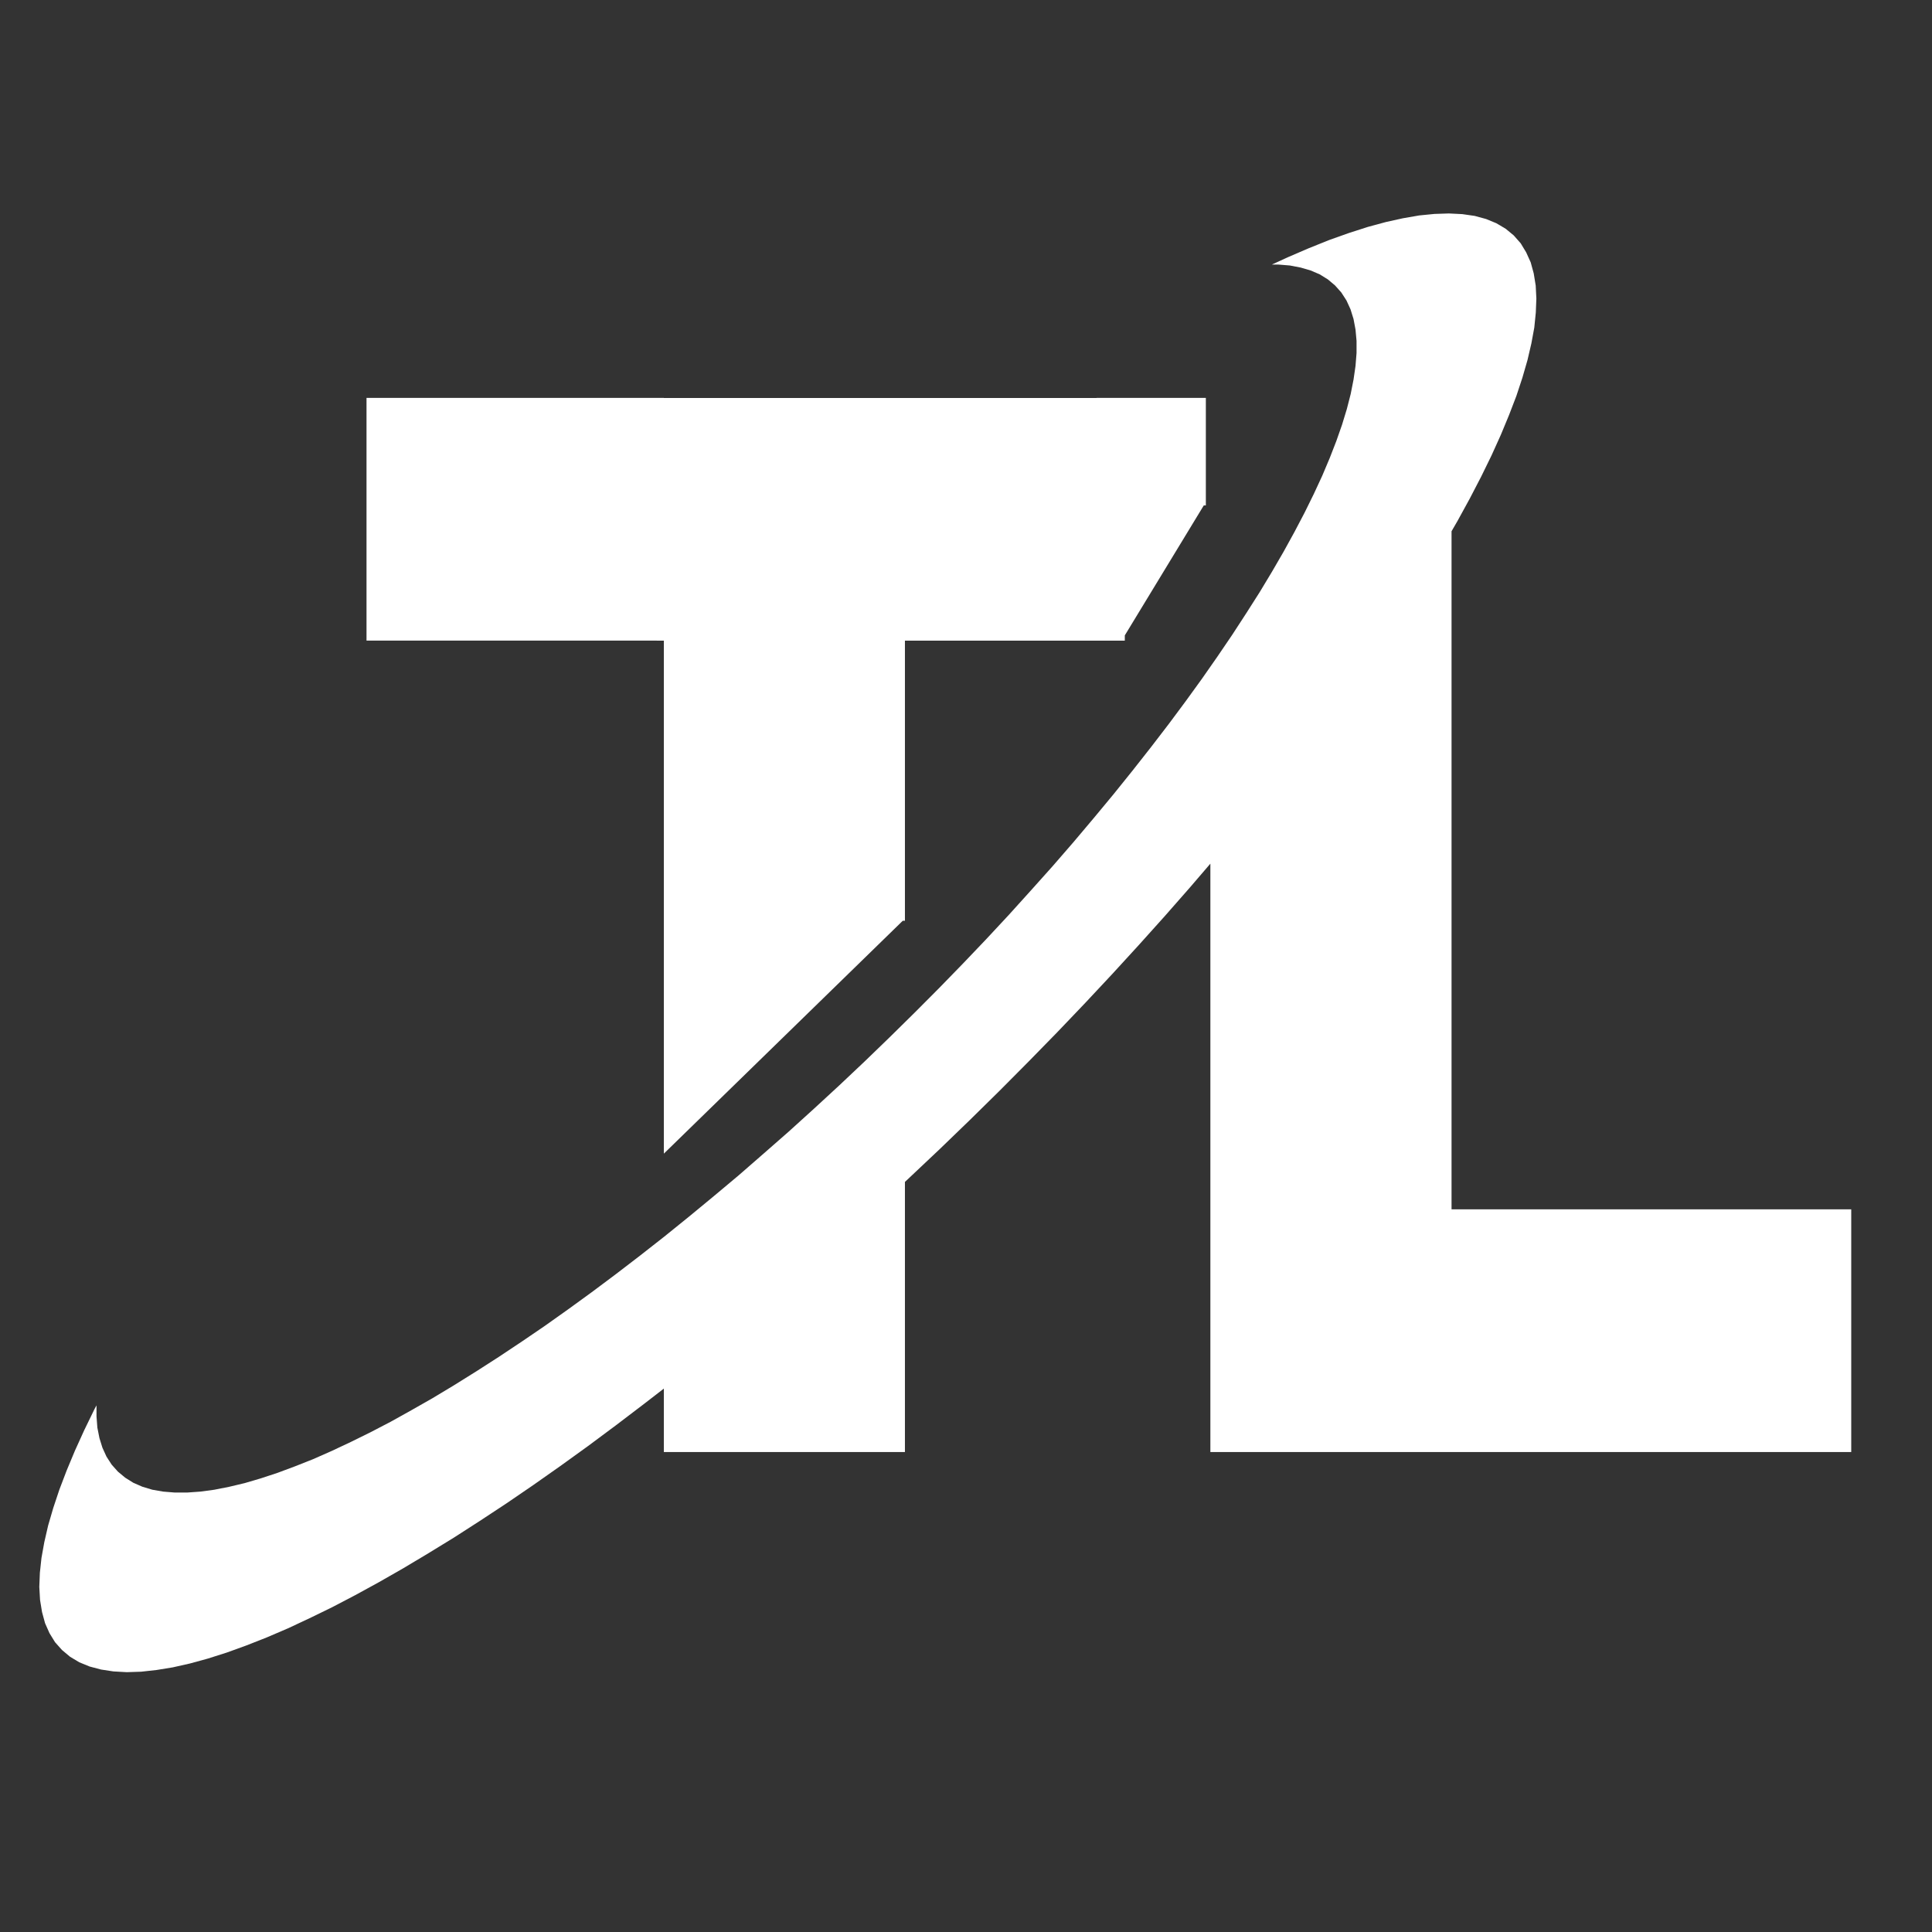 <?xml version="1.0" encoding="UTF-8" standalone="no"?>
<!DOCTYPE svg PUBLIC "-//W3C//DTD SVG 1.1//EN" "http://www.w3.org/Graphics/SVG/1.1/DTD/svg11.dtd">
<svg version="1.1" xmlns="http://www.w3.org/2000/svg" xmlns:xlink="http://www.w3.org/1999/xlink" preserveAspectRatio="xMidYMid meet" viewBox="60 37.5 205 205" width="205" height="205"><rect x="60" y="37.5" width="205" height="205" fill="#333333" stroke="none"/><defs><path d="M262.43 38.72L262.43 239.79L61.36 239.79L61.36 38.72L262.43 38.72Z" id="a55t6mJ4m"></path><path d="M256.43 191.57L188.43 191.57L188.43 129.14L186.25 131.68L183.58 134.72L180.84 137.77L178.02 140.85L175.14 143.93L172.18 147.03L169.15 150.13L166.06 153.24L162.9 156.35L159.71 159.43L156.52 162.44L156.02 162.91L156.02 191.57L130.44 191.57L130.44 184.84L128.37 186.44L125.36 188.73L122.39 190.94L119.45 193.06L116.55 195.1L113.71 197.04L110.9 198.89L108.15 200.66L105.44 202.32L102.8 203.9L100.21 205.38L97.69 206.76L95.24 208.04L92.84 209.21L90.53 210.29L88.29 211.25L86.13 212.1L84.06 212.85L82.05 213.49L80.15 214.01L78.33 214.42L76.61 214.7L74.98 214.88L73.45 214.93L72.03 214.85L70.72 214.65L69.51 214.33L68.41 213.88L67.44 213.3L66.58 212.58L65.84 211.75L65.25 210.79L64.78 209.73L64.46 208.55L64.25 207.27L64.17 205.88L64.23 204.39L64.4 202.81L64.7 201.14L65.11 199.36L65.65 197.51L66.3 195.56L67.07 193.54L67.95 191.43L68.94 189.25L70.04 186.99L70.24 186.62L70.24 187.78L70.33 188.98L70.55 190.09L70.87 191.12L71.3 192.06L71.85 192.91L72.51 193.65L73.28 194.29L74.14 194.83L75.1 195.25L76.16 195.57L77.31 195.77L78.54 195.87L79.87 195.87L81.27 195.77L82.75 195.57L84.32 195.26L85.96 194.87L87.66 194.37L89.45 193.78L91.3 193.09L93.22 192.33L95.19 191.46L97.23 190.5L99.32 189.47L101.47 188.35L103.66 187.13L105.91 185.85L108.2 184.47L110.54 183.01L112.92 181.48L115.34 179.87L117.79 178.2L120.27 176.44L122.79 174.61L125.33 172.71L127.9 170.74L130.49 168.71L133.1 166.6L135.73 164.43L138.38 162.21L141.02 159.91L143.69 157.57L146.36 155.15L149.04 152.68L151.71 150.16L154.38 147.58L157.03 144.97L159.62 142.37L162.15 139.77L164.63 137.17L167.05 134.57L169.39 131.98L171.69 129.41L173.91 126.85L176.06 124.3L178.15 121.78L180.17 119.27L182.12 116.79L184 114.34L185.8 111.92L187.53 109.53L189.17 107.18L190.74 104.87L192.23 102.58L193.65 100.35L194.97 98.16L196.21 96.02L197.36 93.93L198.43 91.89L199.41 89.9L200.3 87.98L201.09 86.11L201.79 84.31L202.4 82.57L202.91 80.9L203.32 79.3L203.62 77.78L203.83 76.33L203.94 74.96L203.94 73.67L203.83 72.47L203.62 71.35L203.3 70.32L202.87 69.38L202.32 68.53L201.66 67.79L200.9 67.15L200.03 66.61L199.07 66.2L198.01 65.89L196.86 65.67L195.63 65.57L194.96 65.57L196.66 64.79L198.89 63.83L201.06 62.96L203.14 62.22L205.13 61.58L207.05 61.06L208.86 60.66L210.59 60.36L212.21 60.2L213.74 60.15L215.16 60.22L216.48 60.41L217.69 60.74L218.78 61.19L219.76 61.77L220.62 62.48L221.36 63.32L221.94 64.28L222.42 65.34L222.74 66.51L222.95 67.8L223.02 69.18L222.96 70.67L222.8 72.26L222.49 73.94L222.08 75.7L221.54 77.57L220.9 79.51L220.12 81.54L219.25 83.64L218.26 85.83L217.16 88.08L215.95 90.41L214.64 92.8L214.02 93.87L214.02 165.82L256.43 165.82L256.43 191.57ZM176.35 79.73L176.35 79.72L187.95 79.72L187.95 91.13L187.73 91.13L179.35 104.92L179.35 105.48L156.02 105.48L156.02 135.2L155.79 135.2L130.44 159.91L130.44 105.48L129.69 105.48L129.69 105.47L98.89 105.47L98.89 79.72L130.44 79.72L130.44 79.73L176.35 79.73Z" id="d18edmh6Zn"></path></defs><g><g><use xlink:href="#a55t6mJ4m" opacity="1" fill="#ffffff" fill-opacity="0"></use><g><use xlink:href="#a55t6mJ4m" opacity="1" fill-opacity="0" stroke="#000000" stroke-width="1" stroke-opacity="0"></use></g></g><g><use xlink:href="#d18edmh6Zn" opacity="1" fill="#ffffff" fill-opacity="1"></use><g><use xlink:href="#d18edmh6Zn" opacity="1" fill-opacity="0" stroke="#000000" stroke-width="1" stroke-opacity="0"></use></g></g></g></svg>